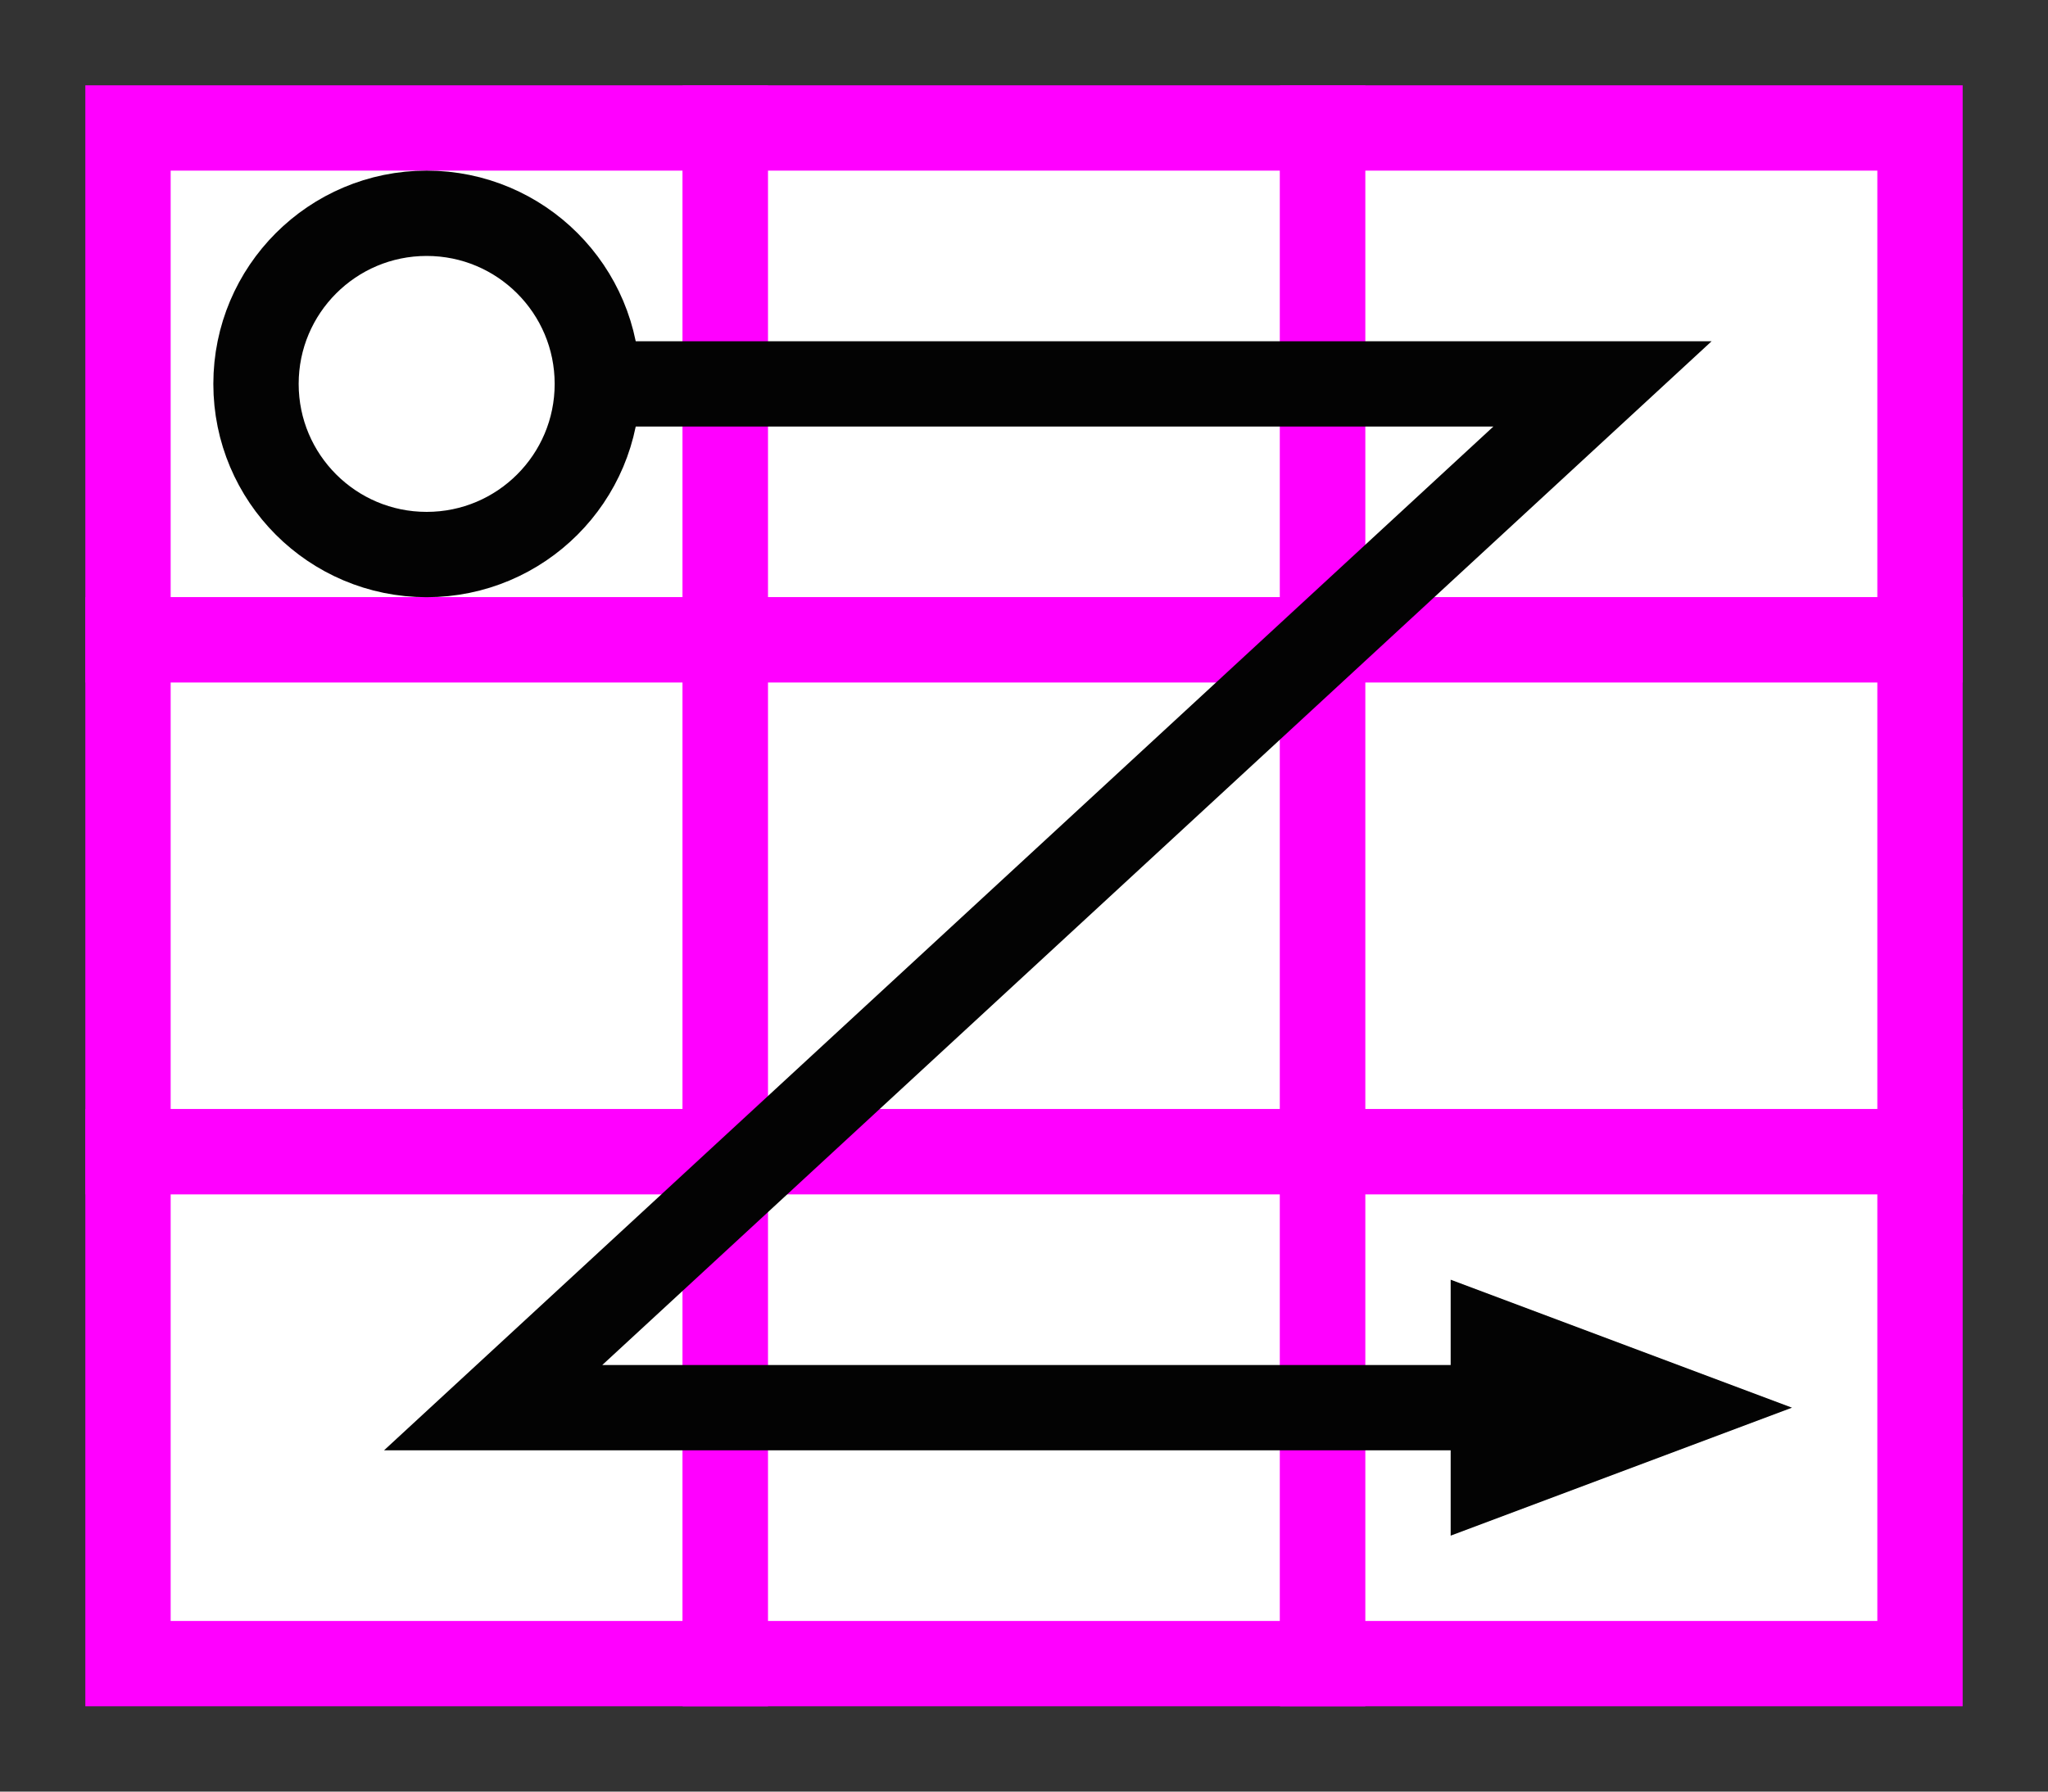 <?xml version="1.0" encoding="UTF-8" standalone="no"?>
<!DOCTYPE svg PUBLIC "-//W3C//DTD SVG 1.1//EN" "http://www.w3.org/Graphics/SVG/1.1/DTD/svg11.dtd">
<svg width="100%" height="100%" viewBox="0 0 48 42" version="1.1" xmlns="http://www.w3.org/2000/svg" xmlns:xlink="http://www.w3.org/1999/xlink" xml:space="preserve" xmlns:serif="http://www.serif.com/" style="fill-rule:evenodd;clip-rule:evenodd;">
    <rect x="0" y="0" width="48" height="42" fill="#333333" stroke="none"/>
    <g id="レイヤー-1" serif:id="レイヤー 1" transform="matrix(2,0,0,2,0,-2062.72)">
        <rect id="rect4138" x="1.5" y="1032.86" width="7" height="6" style="fill:white;stroke:rgb(255,0,255);stroke-width:1px;"/>
        <rect id="rect4138-3" x="8.5" y="1032.86" width="7" height="6" style="fill:white;stroke:rgb(255,0,255);stroke-width:1px;"/>
        <rect id="rect4138-31" x="1.5" y="1038.86" width="7" height="6" style="fill:white;stroke:rgb(255,0,255);stroke-width:1px;"/>
        <rect id="rect4138-3-0" x="8.5" y="1038.86" width="7" height="6" style="fill:white;stroke:rgb(255,0,255);stroke-width:1px;"/>
        <rect id="rect4138-1" x="1.5" y="1044.86" width="7" height="6" style="fill:white;stroke:rgb(255,0,255);stroke-width:1px;"/>
        <rect id="rect4138-3-6" x="8.5" y="1044.86" width="7" height="6" style="fill:white;stroke:rgb(255,0,255);stroke-width:1px;"/>
        <rect id="rect4138-3-5" x="15.5" y="1032.86" width="7" height="6" style="fill:white;stroke:rgb(255,0,255);stroke-width:1px;"/>
        <rect id="rect4138-3-0-6" x="15.5" y="1038.86" width="7" height="6" style="fill:white;stroke:rgb(255,0,255);stroke-width:1px;"/>
        <rect id="rect4138-3-6-8" x="15.5" y="1044.86" width="7" height="6" style="fill:white;stroke:rgb(255,0,255);stroke-width:1px;"/>
        <path id="path4202" d="M5.779,1035.86L18.779,1035.86L5.779,1047.86L17.779,1047.86" style="fill:none;stroke:rgb(3,3,3);stroke-width:1px;"/>
        <circle id="path4204" cx="5" cy="1035.86" r="2" style="fill:white;stroke:rgb(3,3,3);stroke-width:1px;"/>
        <path id="path4206" d="M17,1046.36L17,1049.36L21,1047.86L17,1046.36Z" style="fill:rgb(3,3,3);"/>
    </g>
</svg>
